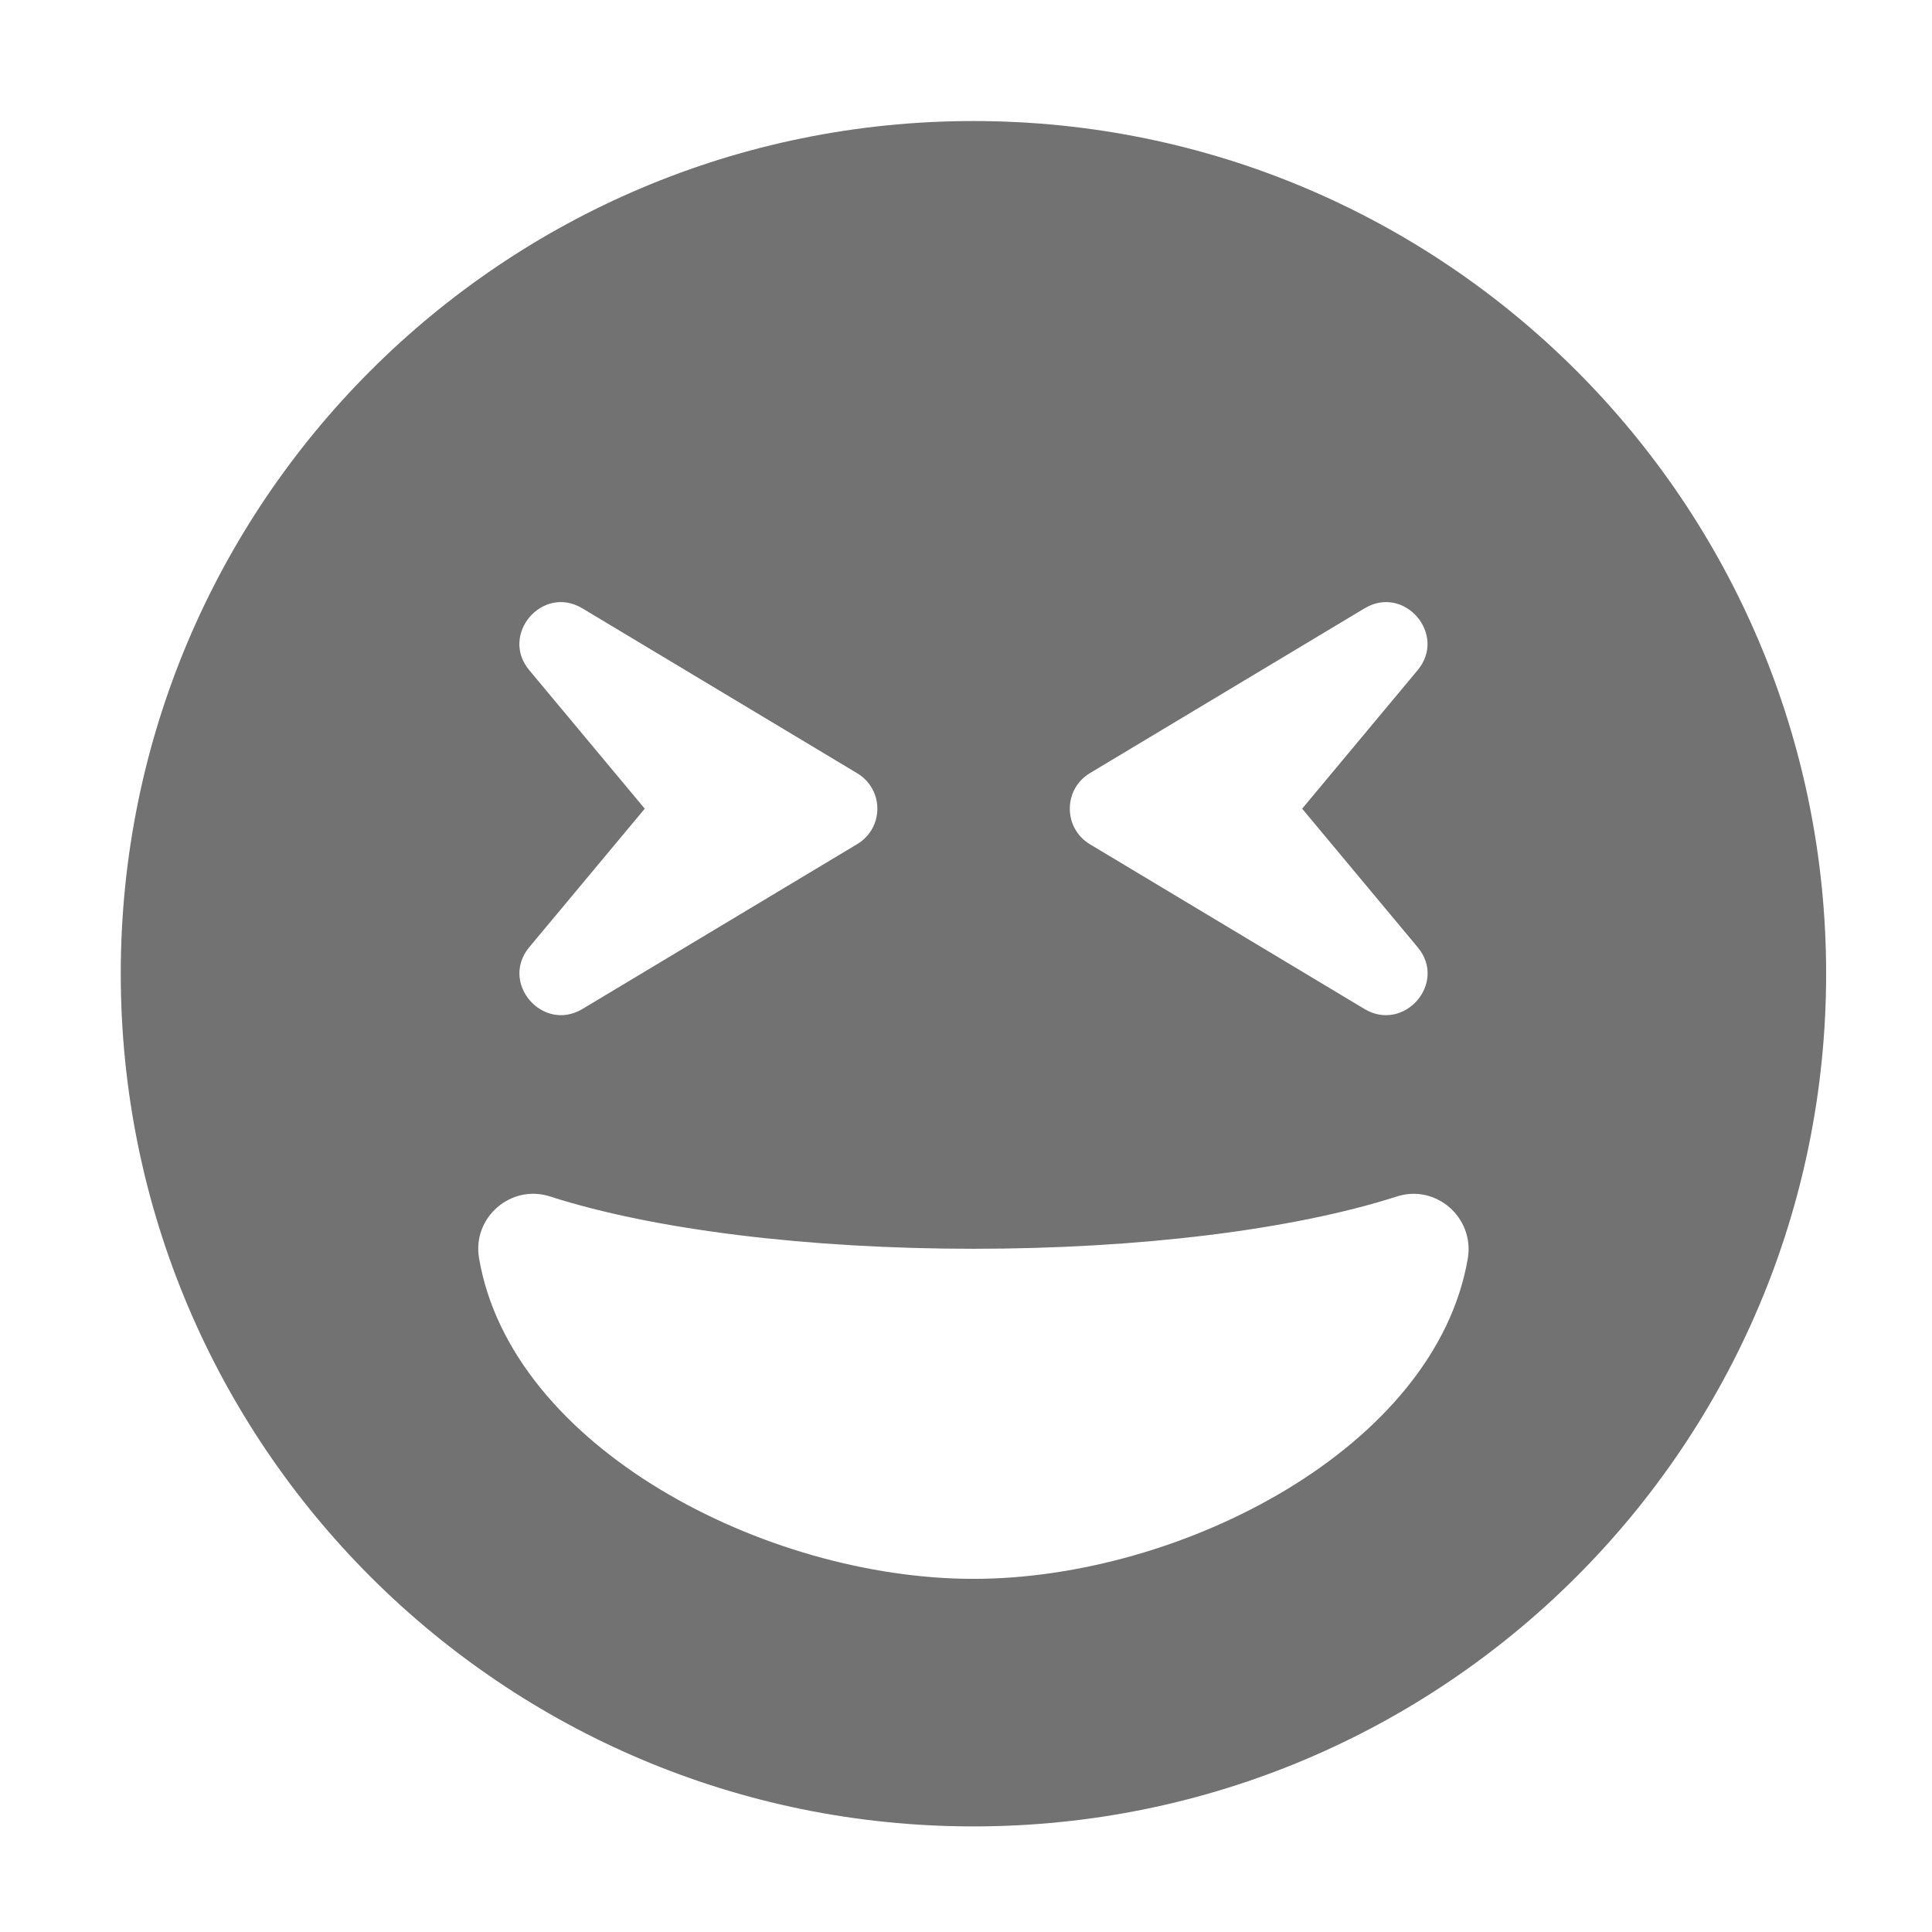 ﻿<?xml version='1.0' encoding='UTF-8'?>
<svg viewBox="-2 -1.549 31.997 32" xmlns="http://www.w3.org/2000/svg">
  <g transform="matrix(0.999, 0, 0, 0.999, 0, 0)">
    <g transform="matrix(0.057, 0, 0, 0.057, 0, 0)">
      <path d="M248, 8C111, 8 0, 119 0, 256C0, 393 111, 504 248, 504C385, 504 496, 393 496, 256C496, 119 385, 8 248, 8zM281.8, 197.7L361.8, 149.7C373.4, 142.8 385.8, 157.4 377.2, 167.7L343.6, 208L377.2, 248.3C385.9, 258.7 373.3, 273.1 361.8, 266.3L281.8, 218.3C274.1, 213.6 274.1, 202.4 281.8, 197.7zM118.8, 167.7C110.2, 157.4 122.6, 142.8 134.2, 149.7L214.2, 197.7C222, 202.4 222, 213.6 214.2, 218.3L134.2, 266.3C122.7, 273.1 110.2, 258.7 118.8, 248.3L152.4, 208L118.8, 167.7zM248, 432C187.4, 432 113.5, 393.7 104.2, 338.7C102.2, 326.8 113.6, 317.1 124.9, 320.8C155.1, 330.5 200, 336 248, 336C296, 336 340.9, 330.5 371.1, 320.8C382.6, 317.1 393.7, 327 391.8, 338.7C382.5, 393.7 308.6, 432 248, 432z" fill="#727272" fill-opacity="1" class="Black" />
    </g>
  </g>
</svg>
